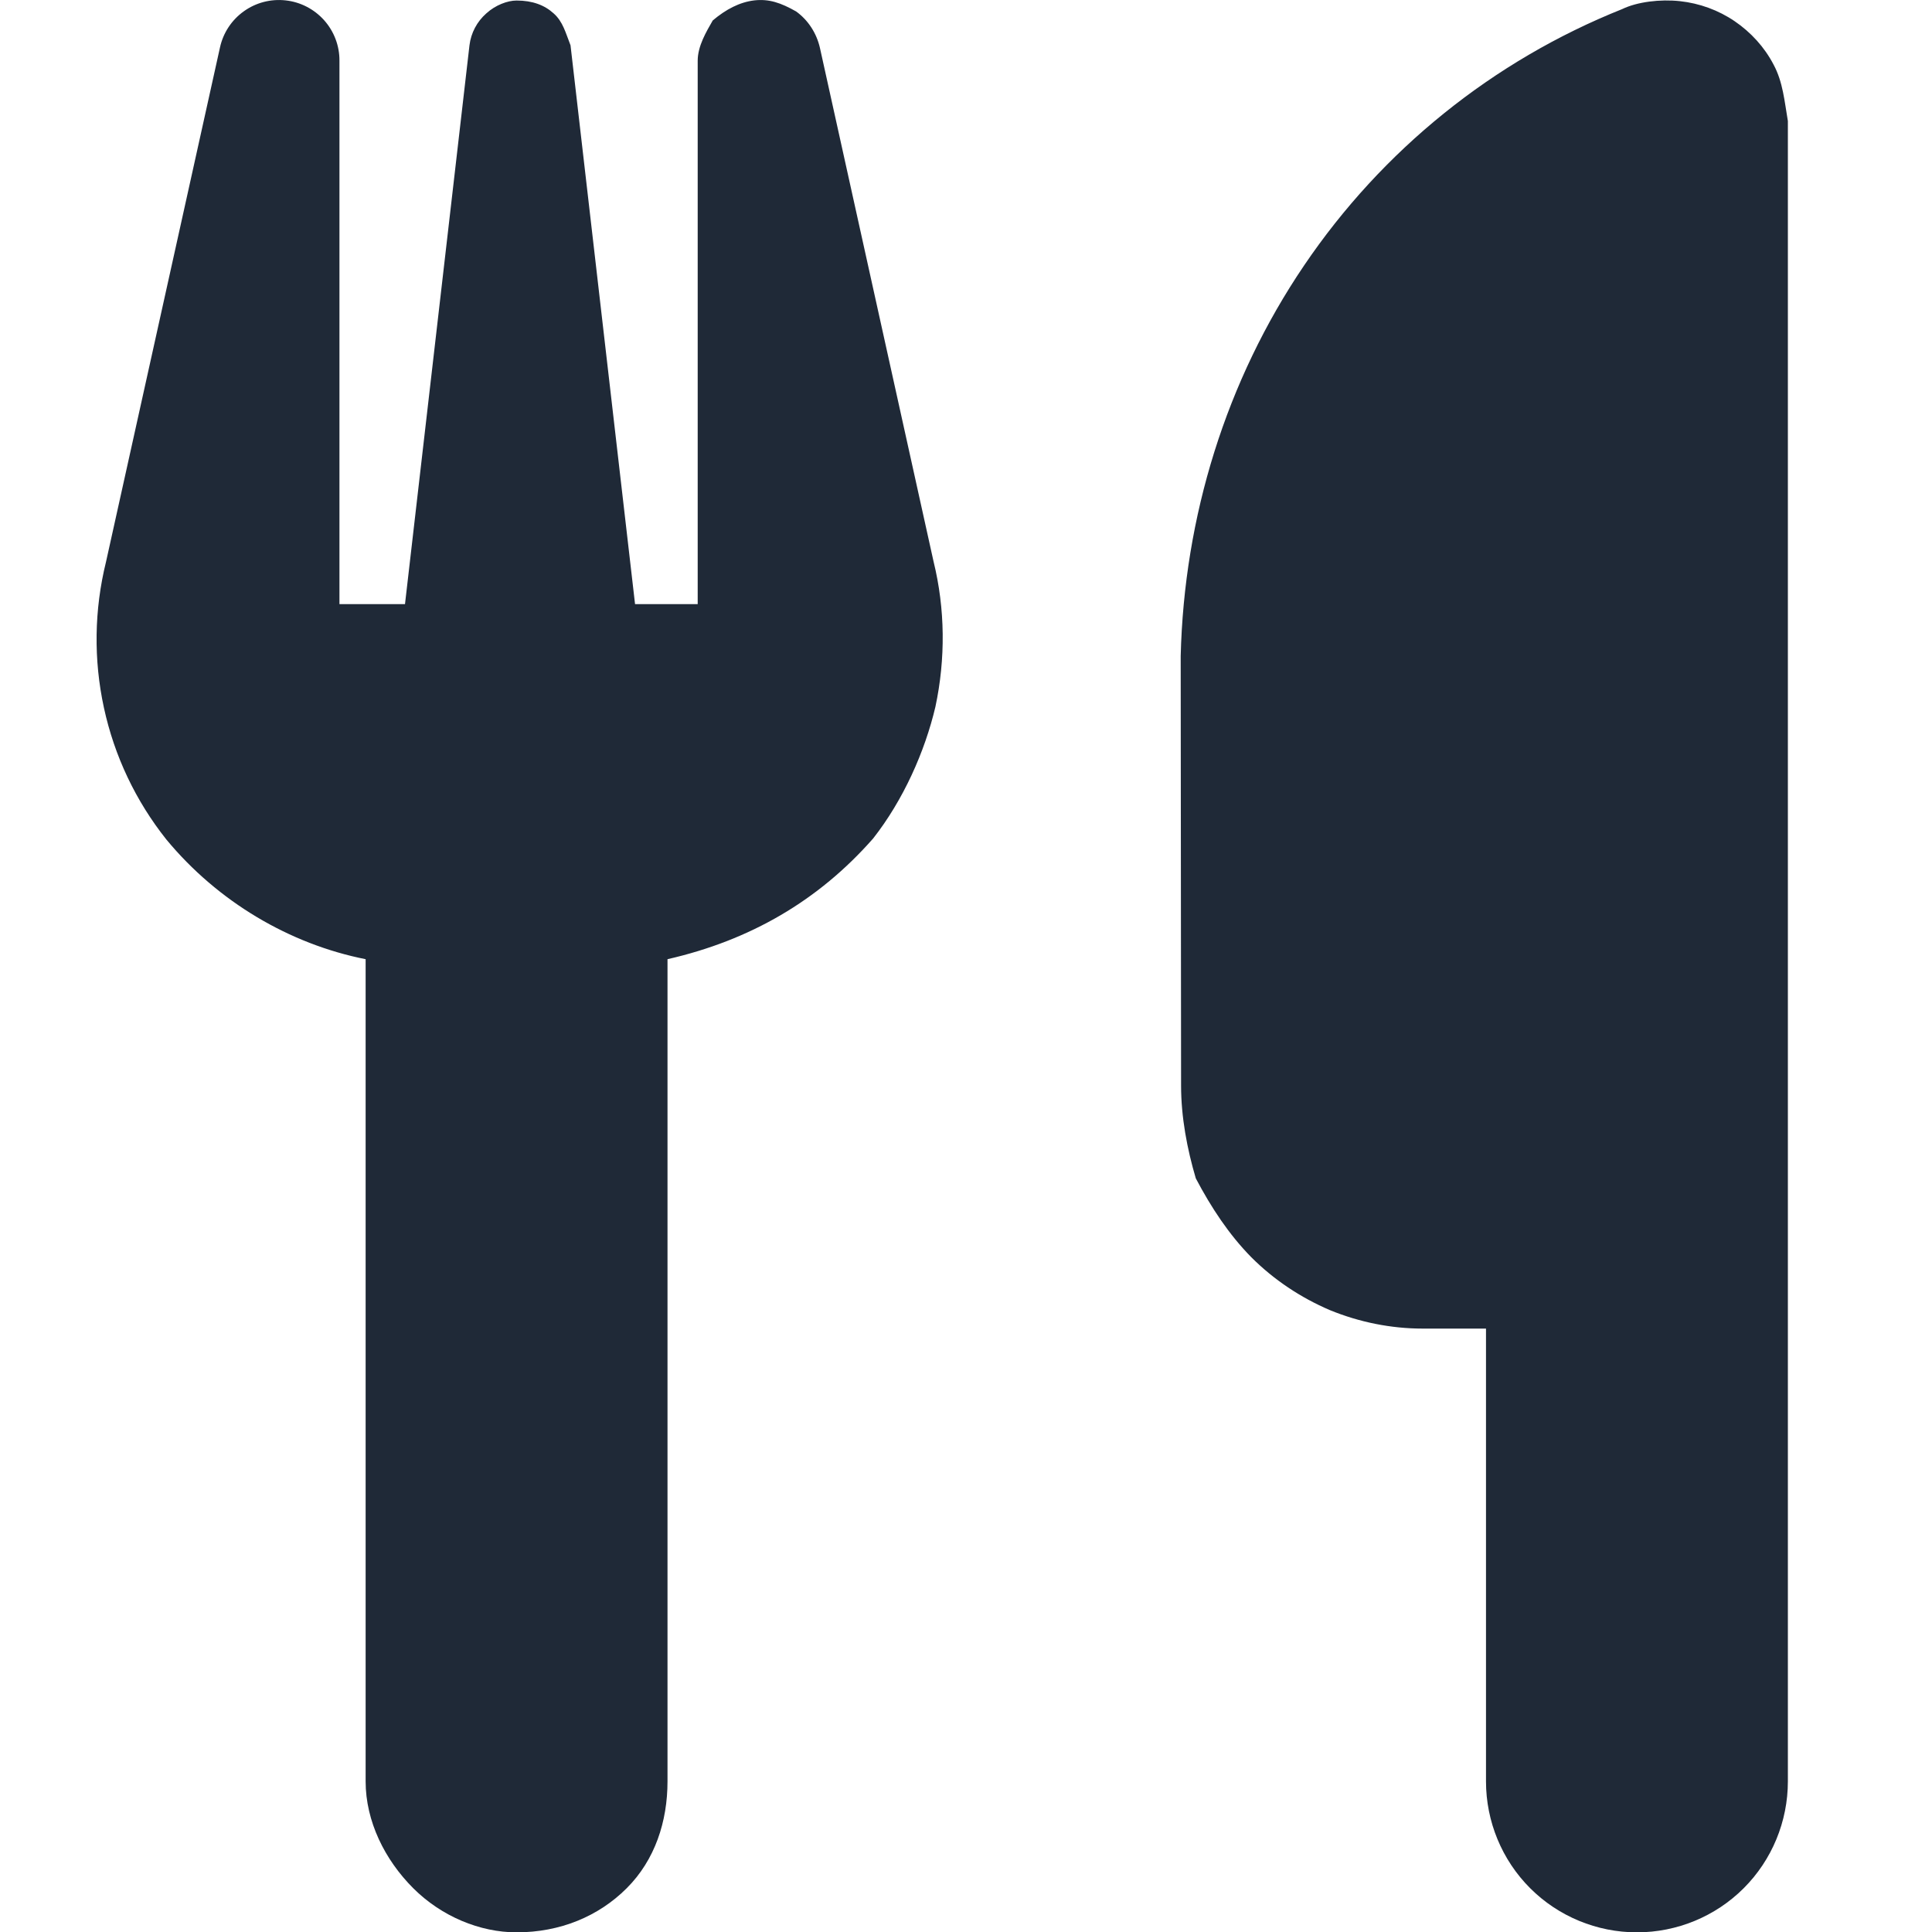<svg fill="none" height="40" viewBox="0 0 40 40" width="40" xmlns="http://www.w3.org/2000/svg" xmlns:xlink="http://www.w3.org/1999/xlink"><clipPath id="a"><path d="m0 0h40v40h-40z"/></clipPath><g clip-path="url(#a)"><path d="m19.328 11.624c.242.984.25 2.016.039 3.008-.219.93-.664 1.93-1.289 2.727-1.133 1.289-2.547 2.109-4.258 2.5v17.023c0 .828-.258 1.625-.844 2.211-.586.586-1.383.914-2.281.914-.758 0-1.553-.328-2.14-.914-.586-.586-.985-1.383-.985-2.211v-17.023c-1.573-.312-3.058-1.188-4.125-2.477-.634-.797-1.076-1.726-1.293-2.727-.217-1-.202-2.031.043-3.023l2.36-10.652c.066-.301.242-.567.493-.746.25-.18.559-.26.865-.226.307.033.591.18.798.411.206.231.319.53.317.839v11.25h1.357l1.335-11.57c.031-.256.155-.491.35-.662.188-.171.438-.265.625-.265.328 0 .578.094.766.265.195.171.25.406.351.662l1.336 11.57h1.297v-11.25c0-.307.18-.604.312-.835.274-.231.555-.378.859-.415.305-.034.547.048.867.229.25.181.422.449.492.751zm17.688 25.258c0 .828-.328 1.625-.914 2.211-.586.586-1.383.914-2.211.914-.828 0-1.625-.328-2.211-.914-.586-.586-.914-1.383-.914-2.211v-9.375h-1.312c-.656 0-1.312-.133-1.922-.383-.602-.258-1.156-.625-1.625-1.094-.461-.469-.828-1.024-1.149-1.633-.18-.609-.305-1.266-.305-1.922l-.008-8.891c.07-2.883.938-5.703 2.555-8.088 1.617-2.388 3.906-4.237 6.586-5.308.312-.151.789-.208 1.195-.164.406.044.797.186 1.133.415s.617.536.805.897c.195.36.227.762.297 1.17z" fill="#1f2937"/></g></svg>